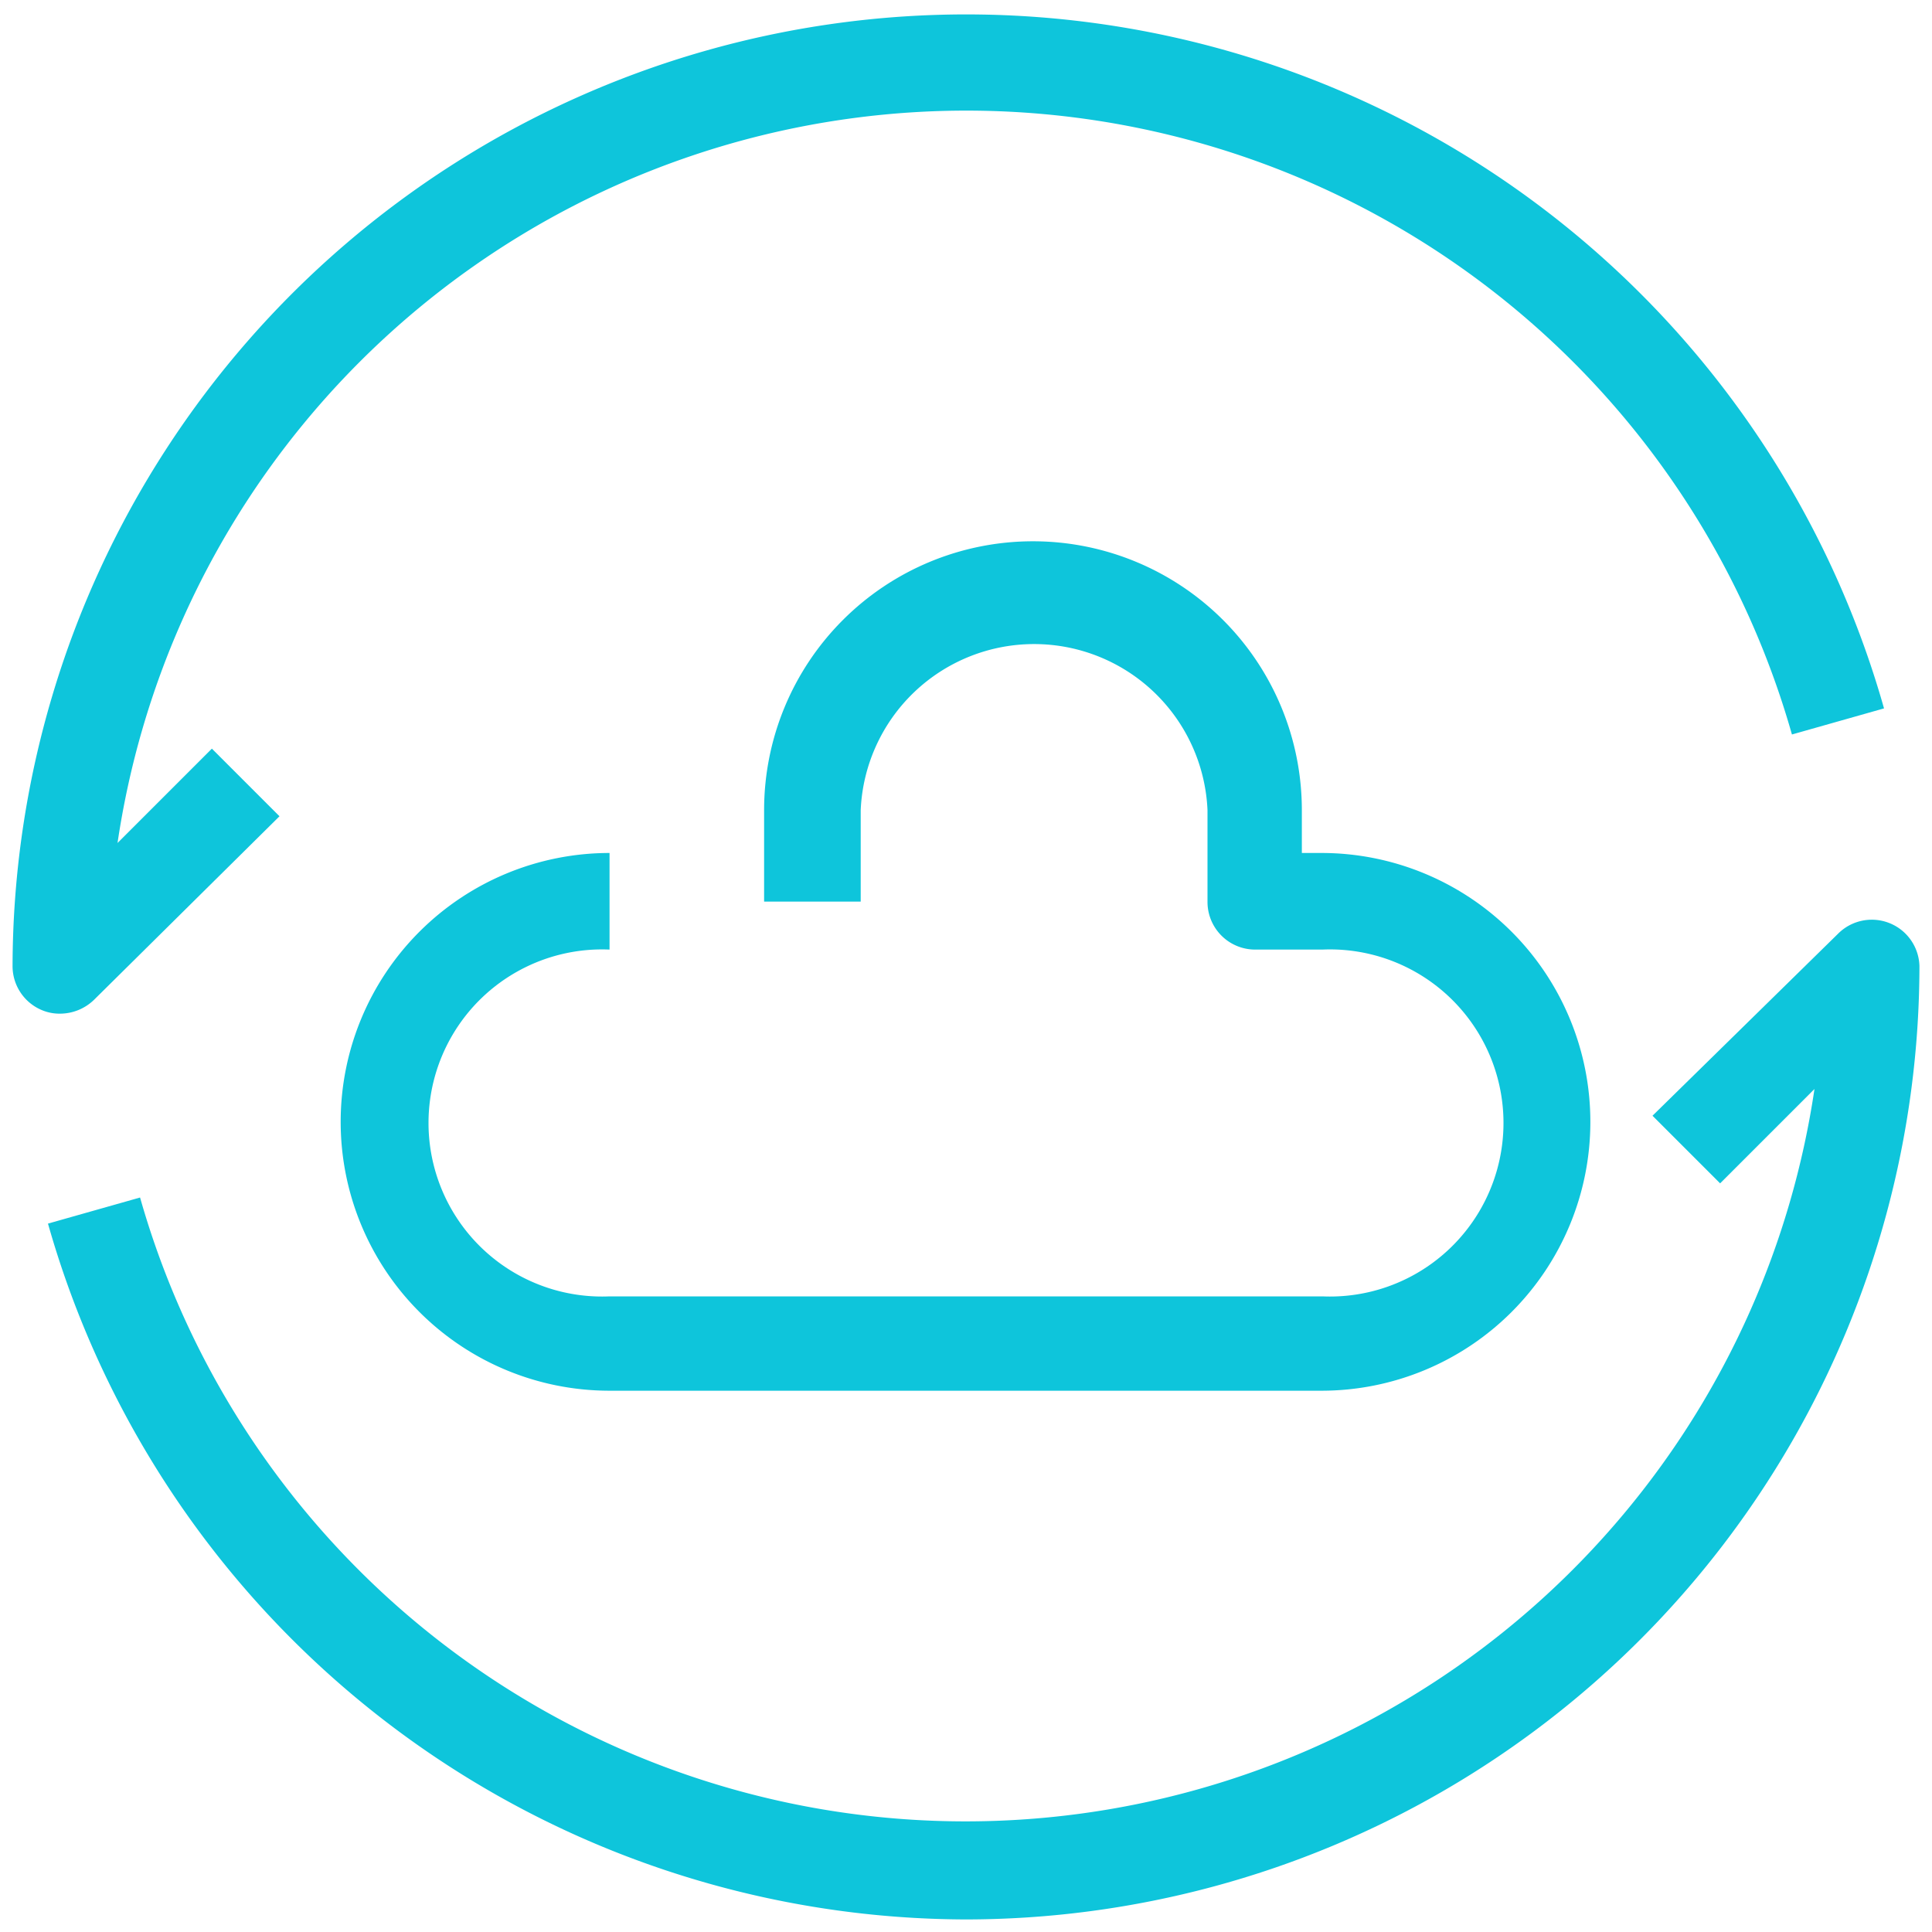 <svg id="Layer_1" data-name="Layer 1" xmlns="http://www.w3.org/2000/svg" viewBox="0 0 60 60"><defs><style>.cls-1{fill:#0ec5db;}</style></defs><path class="cls-1" d="M30,59.61A29.71,29.71,0,0,1,1.49,38l2.86-.81a26.65,26.65,0,0,0,52-3.37l-2.93,2.93-2.1-2.1L57.08,29A1.48,1.48,0,0,1,59.61,30,29.64,29.64,0,0,1,30,59.61Z"/><path class="cls-1" d="M1.87,31.48a1.41,1.41,0,0,1-.57-.11A1.48,1.48,0,0,1,.39,30a29.62,29.62,0,0,1,58.12-8l-2.86.81a26.65,26.65,0,0,0-52,3.37l2.93-2.93,2.1,2.1L2.92,31.05A1.52,1.52,0,0,1,1.87,31.48Z"/><path class="cls-1" d="M41.07,43.19H18.93a8.35,8.35,0,0,1,0-16.7v3a5.39,5.39,0,1,0,0,10.77H41.07a5.39,5.39,0,1,0,0-10.77H39A1.48,1.48,0,0,1,37.5,28V25.16a5.39,5.39,0,0,0-10.77,0V28h-3V25.16a8.35,8.35,0,0,1,16.7,0v1.33h.61a8.35,8.35,0,0,1,0,16.7Z"/></svg>